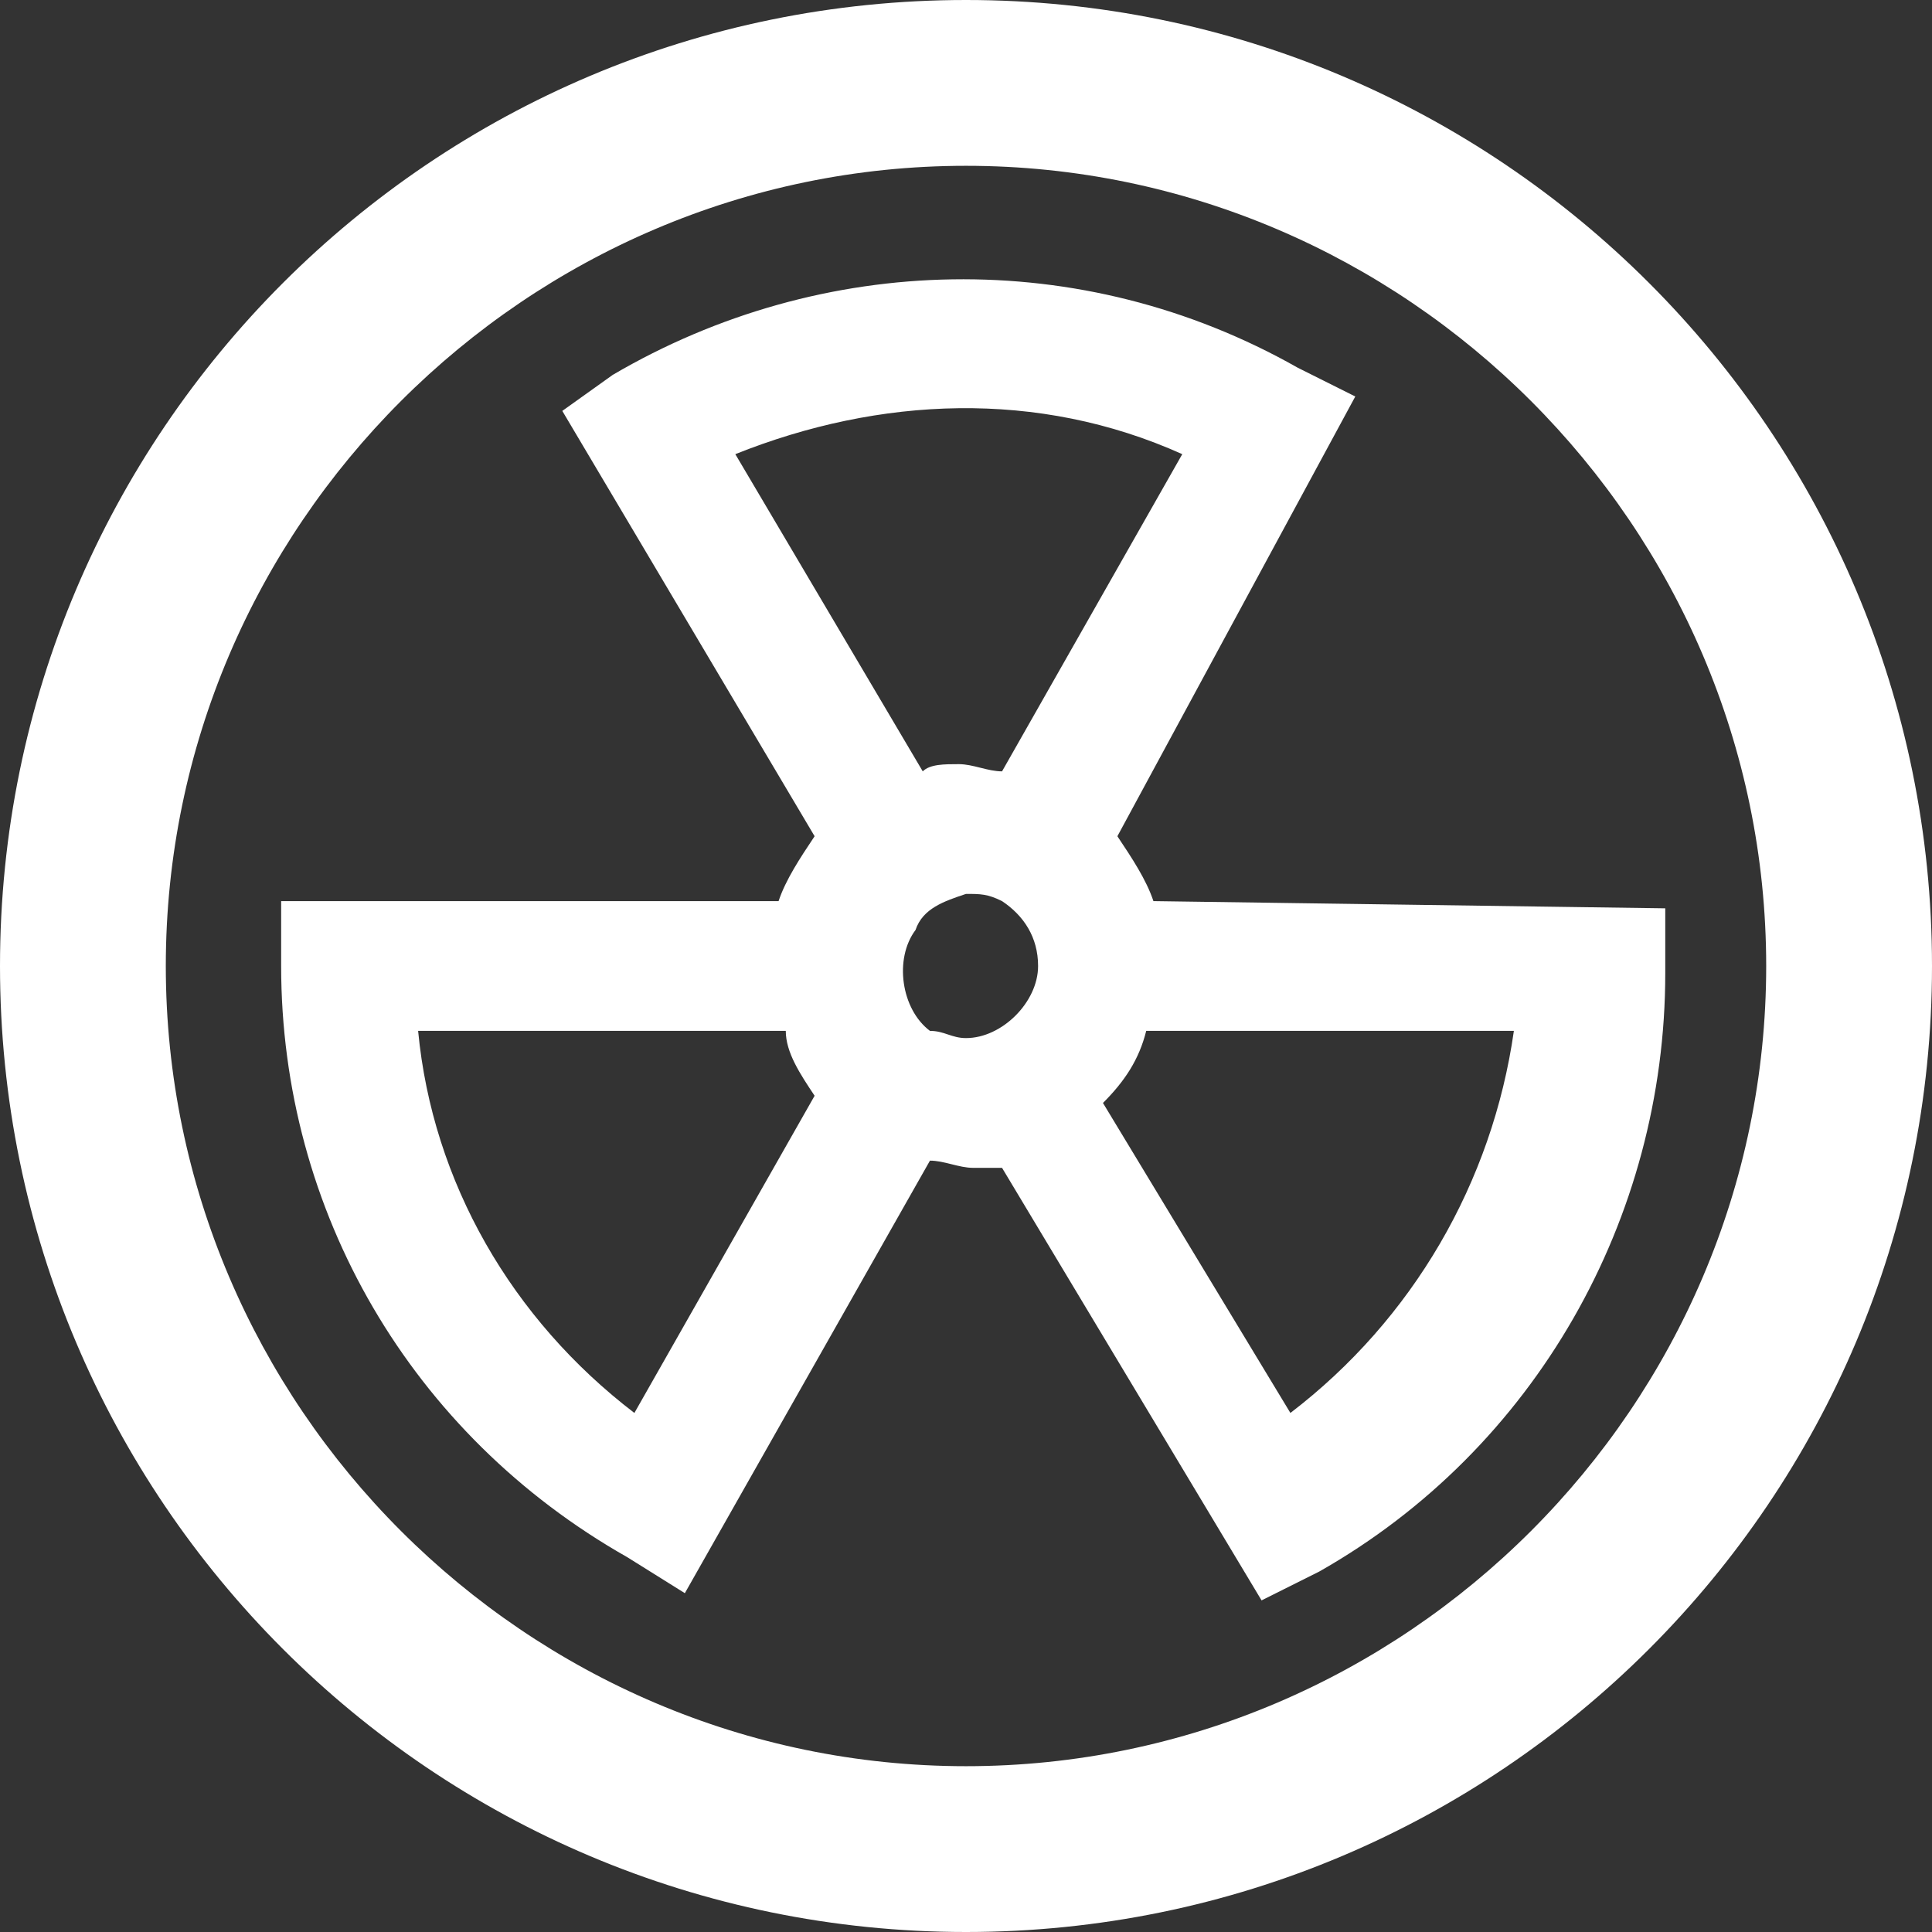 <?xml version="1.0" encoding="utf-8"?>
<!-- Generator: Adobe Illustrator 26.4.1, SVG Export Plug-In . SVG Version: 6.00 Build 0)  -->
<svg version="1.1" id="Layer_1" xmlns="http://www.w3.org/2000/svg" xmlns:xlink="http://www.w3.org/1999/xlink" x="0px" y="0px"
	 viewBox="0 0 26.8 26.8" style="enable-background:new 0 0 26.8 26.8;" xml:space="preserve">
<rect x="0" y="0" width="26.8" height="26.8" fill="#333333" stroke="none"/>
<style type="text/css">
	.st0{fill:#FFFFFF;}
</style>
<g id="Layer_1_00000178903614612167542580000007902539851085503921_">
	<path class="st0" d="M13.4,0C6,0,0,6,0,13.4s6,13.4,13.4,13.4s13.4-6,13.4-13.4C26.8,6,20.8,0,13.4,0z M13.4,24.5
		c-6.1,0-11.1-5-11.1-11.1s5-11.1,11.1-11.1c6.1,0,11.1,5,11.1,11.1c0,0,0,0,0,0C24.5,19.5,19.5,24.5,13.4,24.5z M16,12.5
		c-0.1-0.3-0.3-0.6-0.5-0.9l3.3-6.1l-0.8-0.4c-3-1.7-6.6-1.6-9.5,0.1L7.8,5.7l3.5,5.9c-0.2,0.3-0.4,0.6-0.5,0.9H3.9v0.9
		c0,3.4,1.8,6.5,4.8,8.2l0.8,0.5l3.4-6c0.2,0,0.4,0.1,0.6,0.1h0.4l3.6,6l0.8-0.4c3-1.7,4.8-4.9,4.8-8.3v-0.9L16,12.5z M11.3,15.2
		l-2.5,4.4c-1.7-1.3-2.8-3.2-3-5.3h5.1C10.9,14.6,11.1,14.9,11.3,15.2z M16.4,6.3l-2.5,4.4c-0.2,0-0.4-0.1-0.6-0.1
		c-0.2,0-0.4,0-0.5,0.1l-2.6-4.4C12.2,5.5,14.4,5.4,16.4,6.3z M13.4,12.4c0.2,0,0.3,0,0.5,0.1c0.3,0.2,0.5,0.5,0.5,0.9
		c0,0.5-0.5,1-1,1l0,0c-0.2,0-0.3-0.1-0.5-0.1c-0.4-0.3-0.5-1-0.2-1.4C12.8,12.6,13.1,12.5,13.4,12.4L13.4,12.4z M21,14.3
		c-0.3,2.1-1.4,4-3.1,5.3l-2.6-4.3c0.3-0.3,0.5-0.6,0.6-1L21,14.3z"/>
</g>
</svg>

